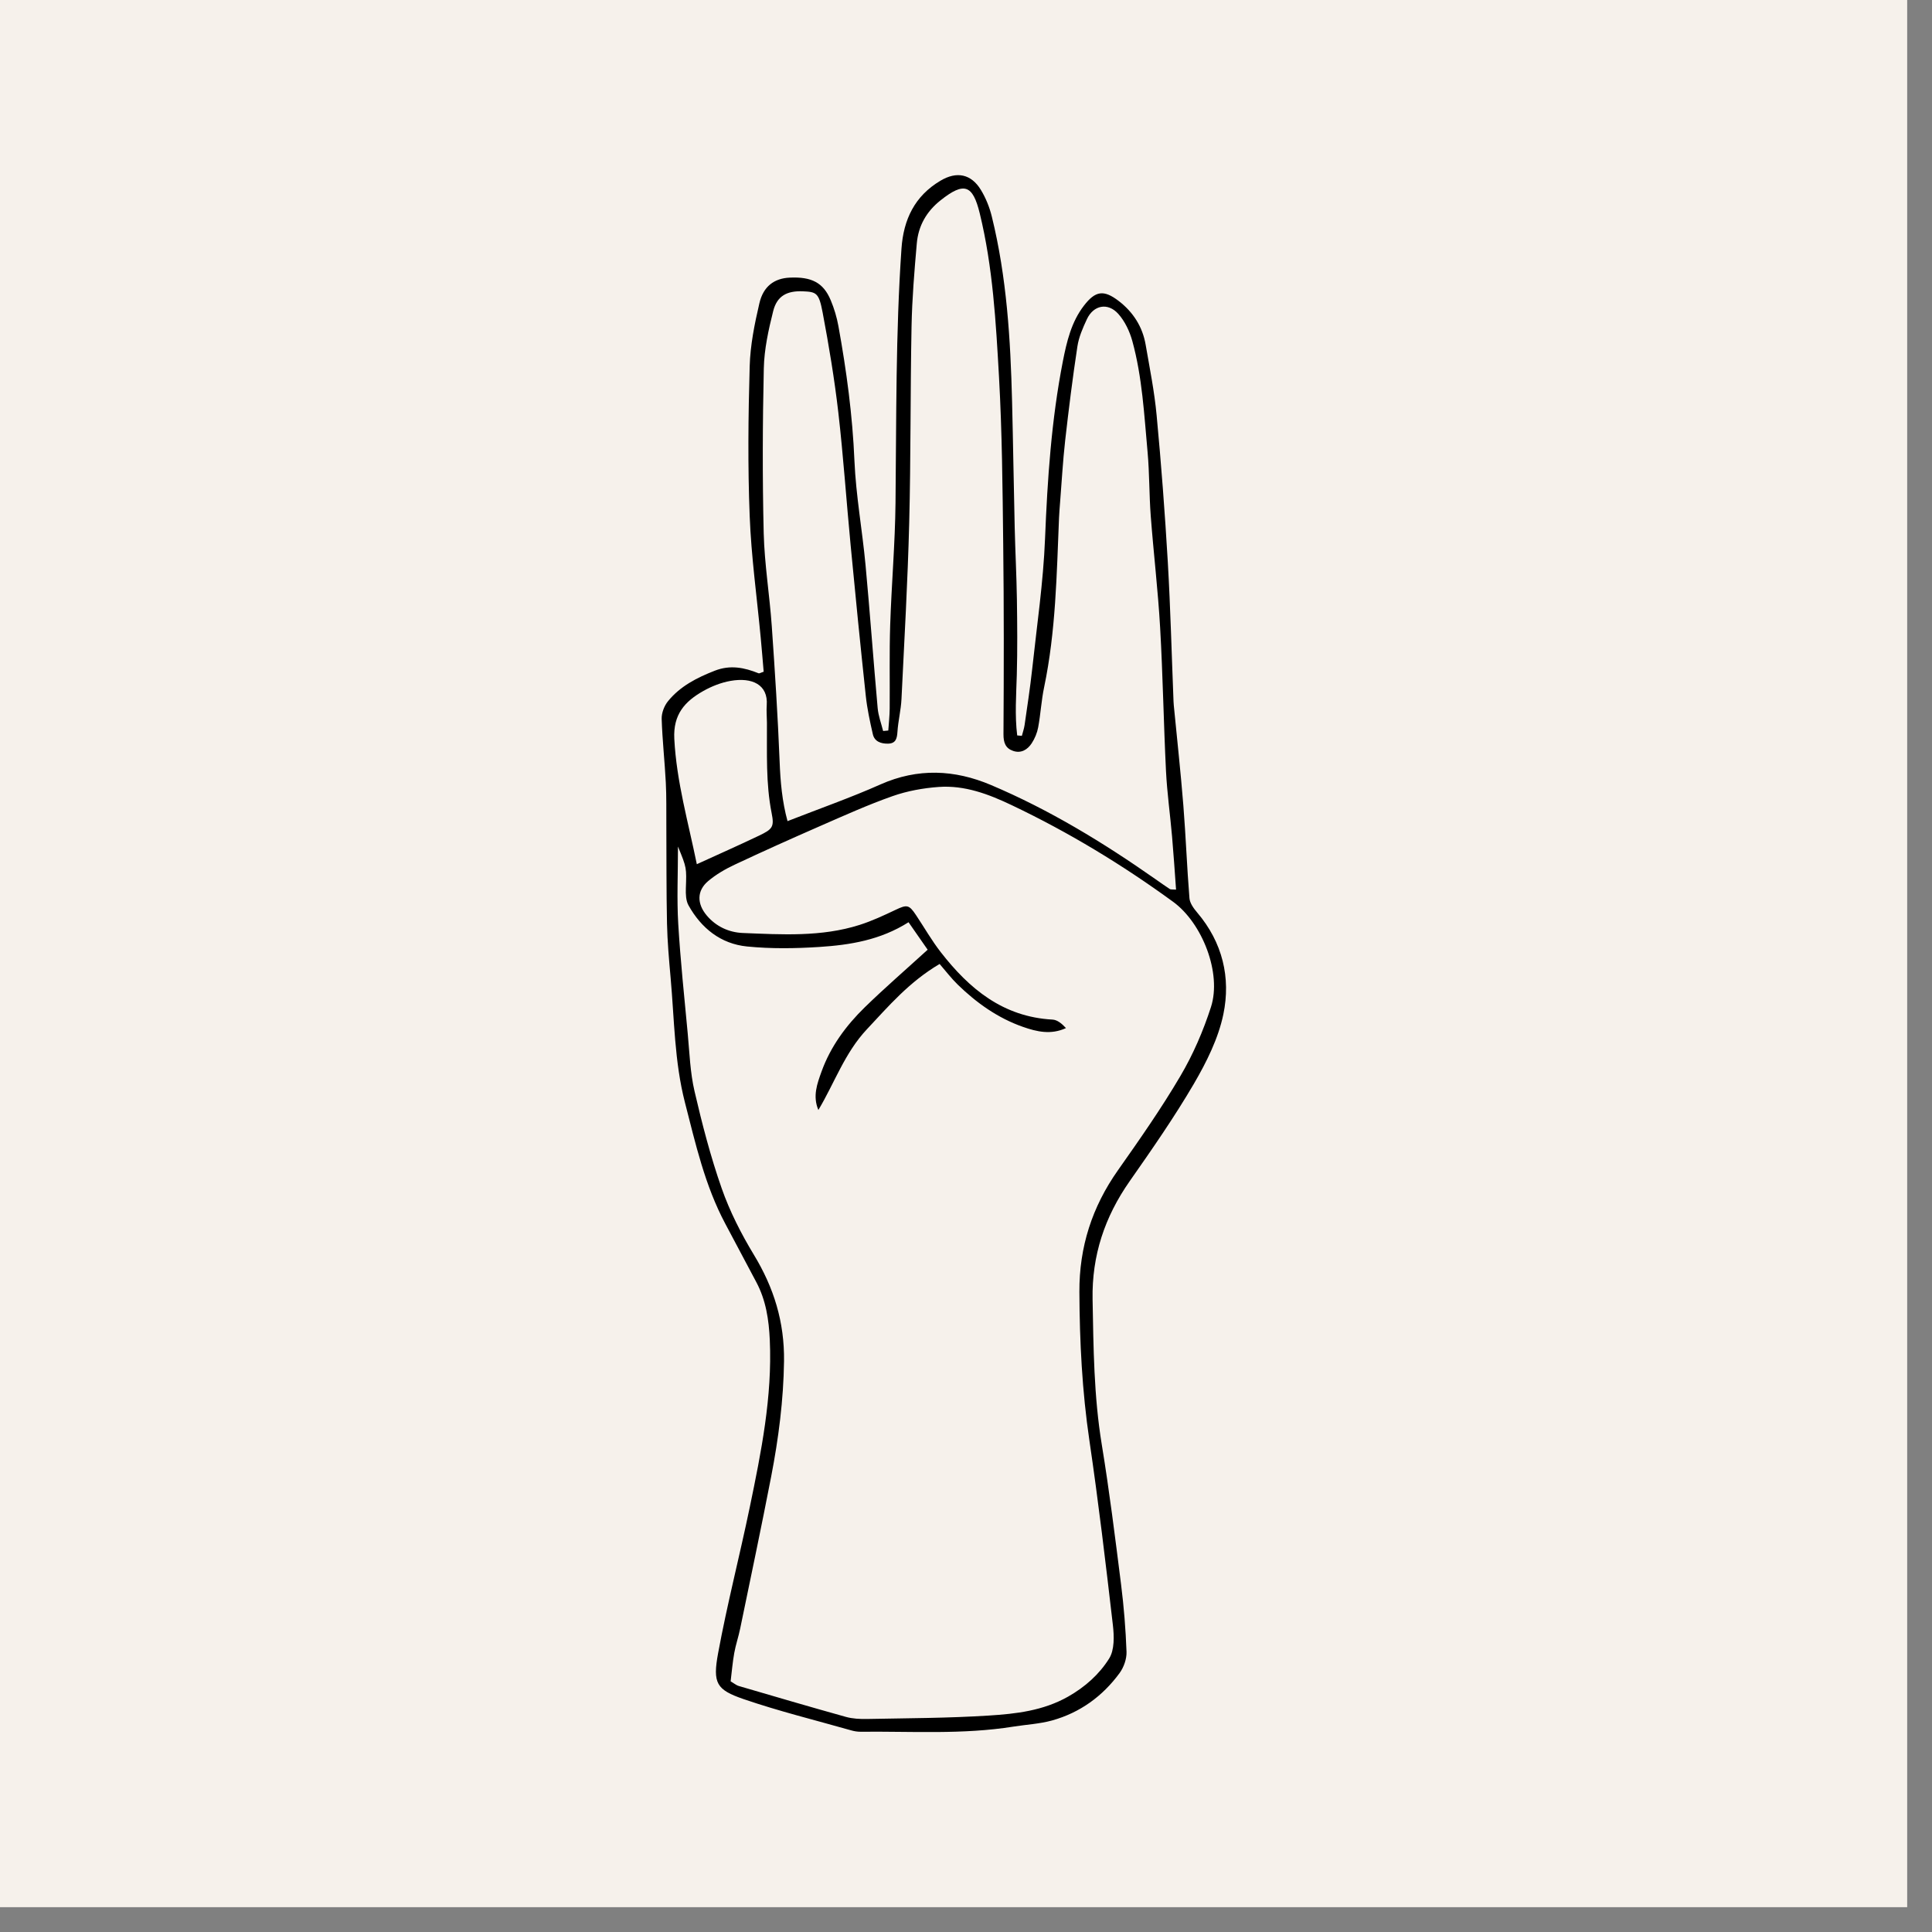 <svg preserveAspectRatio="none" width="100%" height="100%" overflow="visible" style="display: block;" viewBox="0 0 58 58" fill="none" xmlns="http://www.w3.org/2000/svg">
<rect x="0" y="0" width="58" height="58" fill="#808080" stroke="none"/>
<g id="Open Camera">
<rect width="57.255" height="57.255" fill="#F6F1EB"/>
<path id="Vector" fill-rule="evenodd" clip-rule="evenodd" d="M30.677 22.091C30.705 21.983 30.743 21.876 30.759 21.766C30.839 21.21 30.925 20.654 30.986 20.095C31.127 18.787 31.321 17.48 31.373 16.168C31.445 14.382 31.564 12.607 31.907 10.851C32.023 10.26 32.161 9.667 32.541 9.175C32.886 8.727 33.137 8.692 33.586 9.037C34.018 9.369 34.3 9.809 34.393 10.348C34.515 11.053 34.657 11.758 34.723 12.469C34.861 13.933 34.972 15.401 35.058 16.869C35.139 18.264 35.174 19.662 35.23 21.058C35.232 21.097 35.234 21.136 35.238 21.175C35.335 22.176 35.445 23.176 35.525 24.179C35.599 25.106 35.633 26.036 35.708 26.964C35.72 27.114 35.836 27.273 35.942 27.397C36.702 28.292 36.954 29.35 36.726 30.45C36.575 31.175 36.222 31.883 35.843 32.533C35.254 33.539 34.584 34.503 33.914 35.46C33.163 36.534 32.776 37.691 32.8 39.009C32.827 40.465 32.838 41.916 33.075 43.361C33.304 44.756 33.478 46.16 33.655 47.564C33.74 48.236 33.794 48.913 33.819 49.589C33.826 49.801 33.738 50.052 33.611 50.226C33.101 50.922 32.424 51.416 31.582 51.65C31.208 51.753 30.811 51.773 30.425 51.834C28.901 52.078 27.365 51.972 25.833 51.988C25.736 51.989 25.636 51.971 25.543 51.944C24.468 51.638 23.38 51.371 22.325 51.009C21.508 50.727 21.39 50.538 21.559 49.625C21.83 48.157 22.205 46.709 22.509 45.246C22.852 43.592 23.186 41.937 23.11 40.231C23.082 39.62 22.995 39.034 22.704 38.489C22.393 37.904 22.084 37.32 21.773 36.736C21.162 35.59 20.881 34.337 20.562 33.096C20.246 31.867 20.245 30.602 20.132 29.35C20.084 28.809 20.036 28.268 20.024 27.726C20.003 26.736 20.01 25.746 20.004 24.757C20.001 24.334 20.01 23.912 19.988 23.491C19.955 22.854 19.884 22.218 19.864 21.58C19.859 21.404 19.94 21.191 20.053 21.052C20.418 20.601 20.922 20.344 21.461 20.134C21.923 19.955 22.343 20.039 22.772 20.212C22.799 20.223 22.843 20.192 22.926 20.166C22.897 19.831 22.87 19.486 22.837 19.141C22.723 17.924 22.553 16.708 22.506 15.488C22.447 13.994 22.463 12.495 22.506 10.999C22.523 10.366 22.652 9.727 22.797 9.106C22.916 8.591 23.249 8.357 23.702 8.335C24.364 8.303 24.718 8.485 24.938 9.011C25.043 9.26 25.122 9.526 25.17 9.791C25.413 11.13 25.594 12.473 25.651 13.836C25.696 14.881 25.887 15.919 25.984 16.962C26.117 18.393 26.22 19.827 26.348 21.258C26.369 21.49 26.455 21.716 26.512 21.945C26.564 21.94 26.616 21.936 26.667 21.931C26.682 21.712 26.707 21.493 26.709 21.273C26.716 20.437 26.697 19.6 26.724 18.765C26.764 17.542 26.871 16.322 26.884 15.099C26.912 12.553 26.887 10.007 27.063 7.464C27.123 6.59 27.459 5.885 28.232 5.426C28.724 5.132 29.155 5.225 29.445 5.698C29.595 5.943 29.707 6.223 29.775 6.501C30.224 8.323 30.336 10.183 30.383 12.048C30.415 13.311 30.432 14.573 30.462 15.835C30.479 16.554 30.517 17.272 30.528 17.991C30.539 18.746 30.546 19.503 30.525 20.259C30.508 20.867 30.462 21.473 30.537 22.078C30.584 22.082 30.631 22.086 30.677 22.091ZM27.275 27.686C26.428 28.223 25.519 28.368 24.603 28.428C23.88 28.475 23.146 28.486 22.427 28.414C21.635 28.335 21.051 27.864 20.669 27.178C20.59 27.037 20.585 26.84 20.59 26.671C20.612 26.056 20.619 26.057 20.353 25.414C20.353 26.247 20.317 26.992 20.361 27.731C20.427 28.832 20.543 29.93 20.646 31.028C20.7 31.607 20.719 32.196 20.85 32.759C21.078 33.742 21.332 34.724 21.666 35.676C21.908 36.367 22.249 37.036 22.63 37.666C23.234 38.659 23.552 39.691 23.537 40.863C23.521 42.036 23.372 43.184 23.151 44.328C22.856 45.851 22.535 47.37 22.221 48.889C22.171 49.136 22.087 49.376 22.043 49.623C21.992 49.905 21.969 50.191 21.934 50.475C22.045 50.54 22.106 50.594 22.176 50.614C23.247 50.928 24.318 51.242 25.393 51.542C25.597 51.599 25.82 51.609 26.034 51.605C27.251 51.581 28.472 51.58 29.687 51.502C30.502 51.451 31.318 51.357 32.065 50.934C32.578 50.643 33.002 50.262 33.297 49.791C33.461 49.53 33.448 49.116 33.409 48.782C33.195 46.935 32.976 45.087 32.705 43.248C32.486 41.765 32.411 40.281 32.404 38.785C32.398 37.433 32.785 36.233 33.563 35.13C34.214 34.206 34.864 33.276 35.435 32.305C35.818 31.656 36.123 30.948 36.354 30.232C36.682 29.214 36.093 27.71 35.217 27.072C33.694 25.962 32.088 24.988 30.382 24.176C29.685 23.843 28.964 23.568 28.178 23.625C27.713 23.659 27.237 23.745 26.799 23.899C26.06 24.159 25.343 24.483 24.624 24.797C23.762 25.174 22.904 25.559 22.053 25.959C21.772 26.091 21.494 26.253 21.259 26.451C20.915 26.742 20.922 27.132 21.215 27.481C21.497 27.818 21.887 27.992 22.298 28.009C23.473 28.056 24.659 28.131 25.804 27.767C26.175 27.649 26.532 27.482 26.884 27.315C27.227 27.152 27.29 27.156 27.5 27.473C27.748 27.844 27.97 28.235 28.244 28.587C29.097 29.683 30.11 30.529 31.599 30.609C31.742 30.617 31.88 30.731 32.001 30.864C31.55 31.072 31.126 30.973 30.711 30.828C29.955 30.563 29.318 30.109 28.752 29.559C28.557 29.369 28.391 29.15 28.208 28.939C27.294 29.478 26.68 30.201 26.026 30.898C25.357 31.61 25.056 32.508 24.568 33.323C24.392 32.905 24.532 32.533 24.665 32.164C24.935 31.418 25.398 30.79 25.96 30.241C26.559 29.658 27.192 29.11 27.849 28.511C27.684 28.273 27.488 27.991 27.275 27.686ZM26.433 23.549C27.551 23.052 28.657 23.104 29.744 23.564C31.503 24.308 33.125 25.297 34.684 26.39C34.828 26.491 34.972 26.594 35.119 26.69C35.146 26.708 35.192 26.698 35.306 26.707C35.267 26.168 35.232 25.639 35.186 25.11C35.129 24.455 35.037 23.803 35.004 23.147C34.933 21.712 34.91 20.275 34.828 18.841C34.764 17.721 34.631 16.606 34.546 15.488C34.498 14.849 34.509 14.206 34.451 13.569C34.349 12.452 34.292 11.325 33.993 10.237C33.913 9.947 33.77 9.645 33.572 9.423C33.258 9.073 32.829 9.159 32.631 9.579C32.508 9.842 32.386 10.12 32.344 10.402C32.201 11.341 32.084 12.282 31.977 13.225C31.908 13.84 31.874 14.459 31.825 15.076C31.813 15.231 31.8 15.385 31.793 15.54C31.722 17.242 31.697 18.949 31.346 20.628C31.262 21.025 31.241 21.435 31.167 21.834C31.136 22.002 31.065 22.173 30.971 22.316C30.847 22.504 30.655 22.625 30.416 22.543C30.186 22.465 30.124 22.296 30.125 22.041C30.137 20.137 30.14 18.232 30.117 16.328C30.098 14.657 30.084 12.985 29.991 11.317C29.898 9.672 29.807 8.021 29.413 6.406C29.203 5.543 28.943 5.453 28.236 6.014C27.809 6.353 27.569 6.784 27.523 7.306C27.45 8.137 27.381 8.971 27.365 9.805C27.327 11.767 27.345 13.732 27.295 15.694C27.25 17.459 27.149 19.223 27.063 20.987C27.047 21.316 26.963 21.641 26.942 21.97C26.929 22.172 26.892 22.321 26.658 22.325C26.447 22.328 26.252 22.263 26.202 22.037C26.116 21.659 26.033 21.278 25.992 20.894C25.831 19.388 25.68 17.881 25.537 16.373C25.409 15.04 25.319 13.703 25.166 12.373C25.05 11.372 24.884 10.374 24.696 9.382C24.585 8.793 24.511 8.762 24.101 8.745C23.626 8.726 23.327 8.883 23.212 9.338C23.071 9.9 22.943 10.481 22.93 11.056C22.893 12.707 22.887 14.359 22.927 16.01C22.951 16.939 23.104 17.865 23.169 18.794C23.264 20.15 23.351 21.506 23.405 22.864C23.428 23.465 23.479 24.054 23.642 24.651C24.616 24.27 25.541 23.946 26.433 23.549ZM22.784 25.088C23.191 24.894 23.248 24.823 23.166 24.415C22.986 23.512 23.03 22.602 23.024 21.693C23.023 21.518 23.005 21.343 23.018 21.169C23.063 20.554 22.579 20.326 21.93 20.441C21.647 20.491 21.361 20.604 21.11 20.746C20.561 21.058 20.205 21.445 20.243 22.181C20.31 23.469 20.663 24.686 20.919 25.944C21.582 25.641 22.188 25.373 22.784 25.088Z" fill="black"/>
</g>
</svg>
